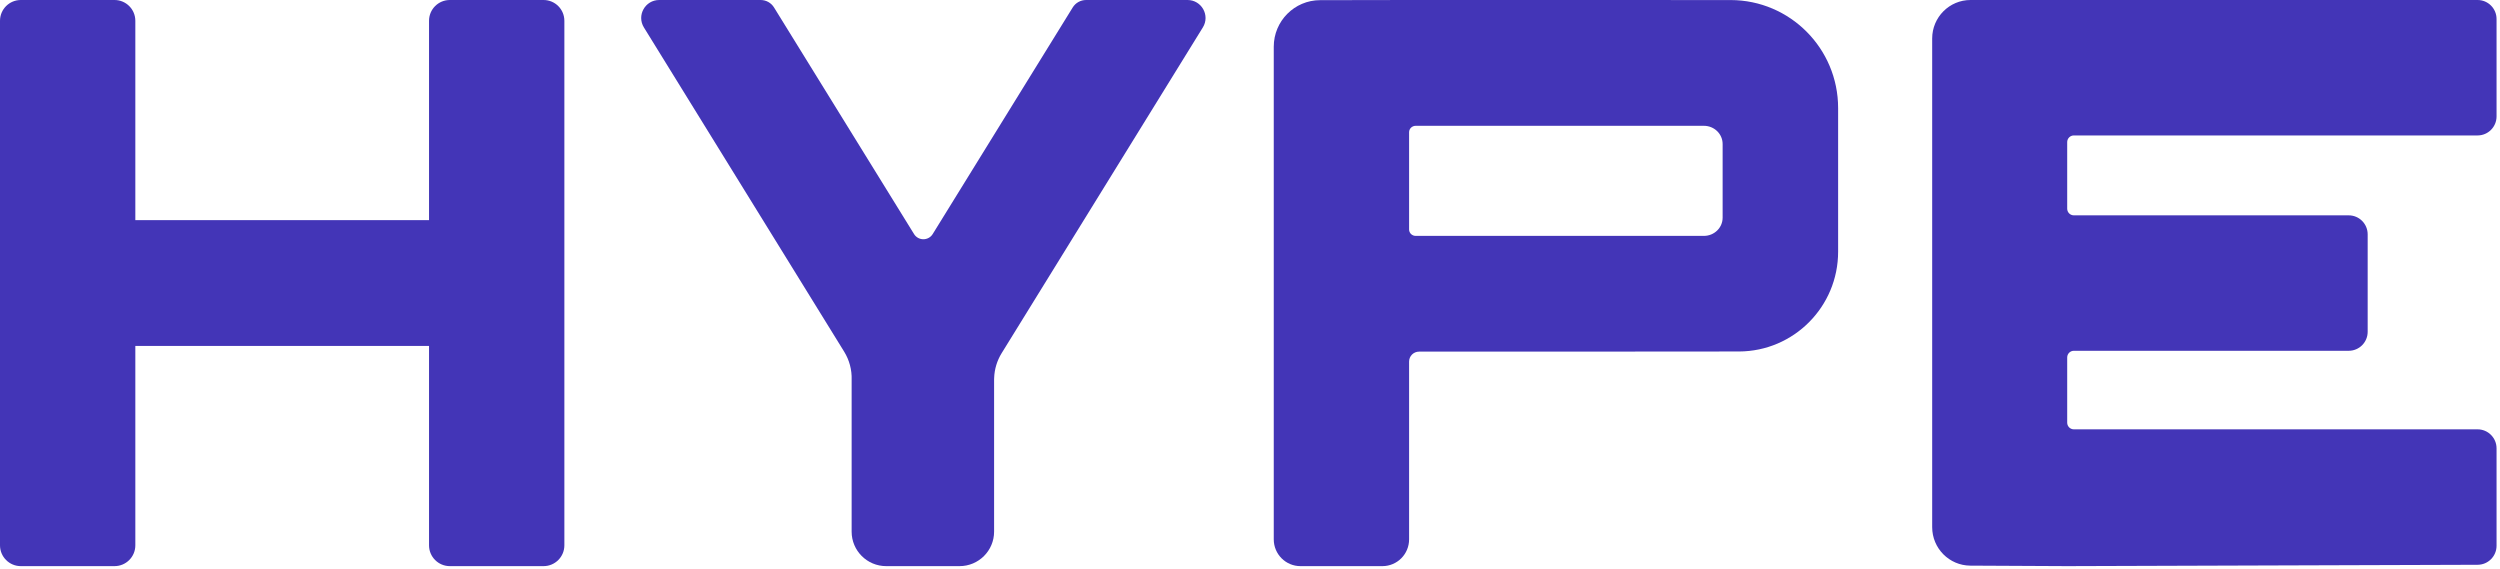 <?xml version="1.0" encoding="UTF-8" standalone="no"?>
<svg width="290px" height="66px" viewBox="0 0 290 66" version="1.1" xmlns="http://www.w3.org/2000/svg" xmlns:xlink="http://www.w3.org/1999/xlink">
    <!-- Generator: Sketch 3.7.2 (28276) - http://www.bohemiancoding.com/sketch -->
    <title>hype-logo@1x</title>
    <desc>Created with Sketch.</desc>
    <defs></defs>
    <g id="Page-1" stroke="none" stroke-width="1" fill="none" fill-rule="evenodd">
        <g id="meh" transform="translate(-5, 0)">
            <g id="hype-logo" transform="translate(3, 0)">
                <g id="logo">
                    <g id="Group-3" transform="translate(226.133, 0)"></g>
                    <g id="Group-6" transform="translate(0.637, 0)"></g>
                    <path d="M291.6,13.505 L291.6,2.206 C291.6,0.987 290.615,0 289.401,0 L241.774,0 L230.584,0 C228.126,0 226.133,1.999 226.133,4.464 L226.133,15.749 L226.133,24.999 L226.133,40.709 L226.133,49.881 L226.133,61.15 C226.133,63.607 228.112,65.602 230.561,65.614 L241.795,65.671 L289.401,65.514 C290.615,65.514 291.6,64.527 291.6,63.309 L291.6,52.009 C291.6,50.791 290.615,49.803 289.401,49.803 L242.566,49.803 C242.14,49.803 241.795,49.457 241.795,49.03 L241.795,41.465 C241.795,41.037 242.14,40.691 242.566,40.691 L274.451,40.691 C275.666,40.691 276.65,39.704 276.65,38.485 L276.65,27.186 C276.65,25.968 275.666,24.98 274.451,24.98 L242.566,24.98 C242.14,24.98 241.795,24.634 241.795,24.207 L241.795,16.484 C241.795,16.057 242.14,15.711 242.566,15.711 L289.401,15.711 C290.615,15.711 291.6,14.723 291.6,13.505" id="Fill-1" fill="#4335B7"></path>
                    <path d="M51.767,25.539 L17.699,25.539 L17.699,2.415 C17.699,1.081 16.619,0 15.286,0 L4.413,0 C3.08,0 2,1.081 2,2.415 L2,24.99 L2,40.701 L2,63.256 C2,64.59 3.08,65.671 4.413,65.671 L15.286,65.671 C16.619,65.671 17.699,64.59 17.699,63.256 L17.699,40.132 L51.767,40.132 L51.767,63.256 C51.767,64.59 52.848,65.671 54.18,65.671 L65.054,65.671 C66.386,65.671 67.467,64.59 67.467,63.256 L67.467,40.701 L67.467,24.99 L67.467,2.415 C67.467,1.081 66.386,0 65.054,0 L54.18,0 C52.848,0 51.767,1.081 51.767,2.415 L51.767,25.539 Z" id="Fill-4" fill="#4335B7"></path>
                    <path d="M118.189,40.971 L141.53,3.182 C142.389,1.791 141.387,0 139.751,0 L127.987,0 C127.355,0 126.767,0.327 126.435,0.865 L110.195,27.148 C109.698,27.953 108.525,27.953 108.027,27.148 L91.787,0.865 C91.455,0.327 90.868,0 90.235,0 L78.471,0 C76.835,0 75.834,1.791 76.692,3.182 L99.923,40.793 C100.526,41.77 100.828,42.902 100.79,44.049 L100.79,44.049 L100.79,61.671 C100.79,63.88 102.584,65.671 104.797,65.671 L113.309,65.671 C115.521,65.671 117.315,63.88 117.315,61.671 L117.315,44.049 L117.322,43.84 C117.356,42.825 117.655,41.836 118.189,40.971" id="Fill-7" fill="#4335B7"></path>
                    <path d="M199.653,27.363 L166.219,27.363 C165.797,27.363 165.455,27.031 165.455,26.621 L165.455,15.336 C165.455,14.926 165.797,14.594 166.219,14.594 L199.653,14.594 C200.853,14.594 201.825,15.539 201.825,16.705 L201.825,25.252 C201.825,26.418 200.853,27.363 199.653,27.363 L199.653,27.363 Z M182.567,0 L165.455,0 L155.129,0.018 C152.16,0.024 149.756,2.44 149.756,5.418 L149.756,15.776 L149.756,24.979 L149.756,40.728 L149.756,62.566 C149.756,64.281 151.141,65.671 152.851,65.671 L162.36,65.671 C164.069,65.671 165.455,64.281 165.455,62.566 L165.455,41.946 C165.455,41.307 165.972,40.789 166.609,40.789 L182.567,40.789 L203.728,40.772 C210.083,40.748 215.222,35.573 215.222,29.198 L215.222,24.979 L215.222,15.776 L215.222,12.535 C215.222,5.624 209.644,0.018 202.754,0.006 L182.567,0 Z" id="Fill-9" fill="#4335B7"></path>
                </g>
            </g>
        </g>
    </g>
</svg>